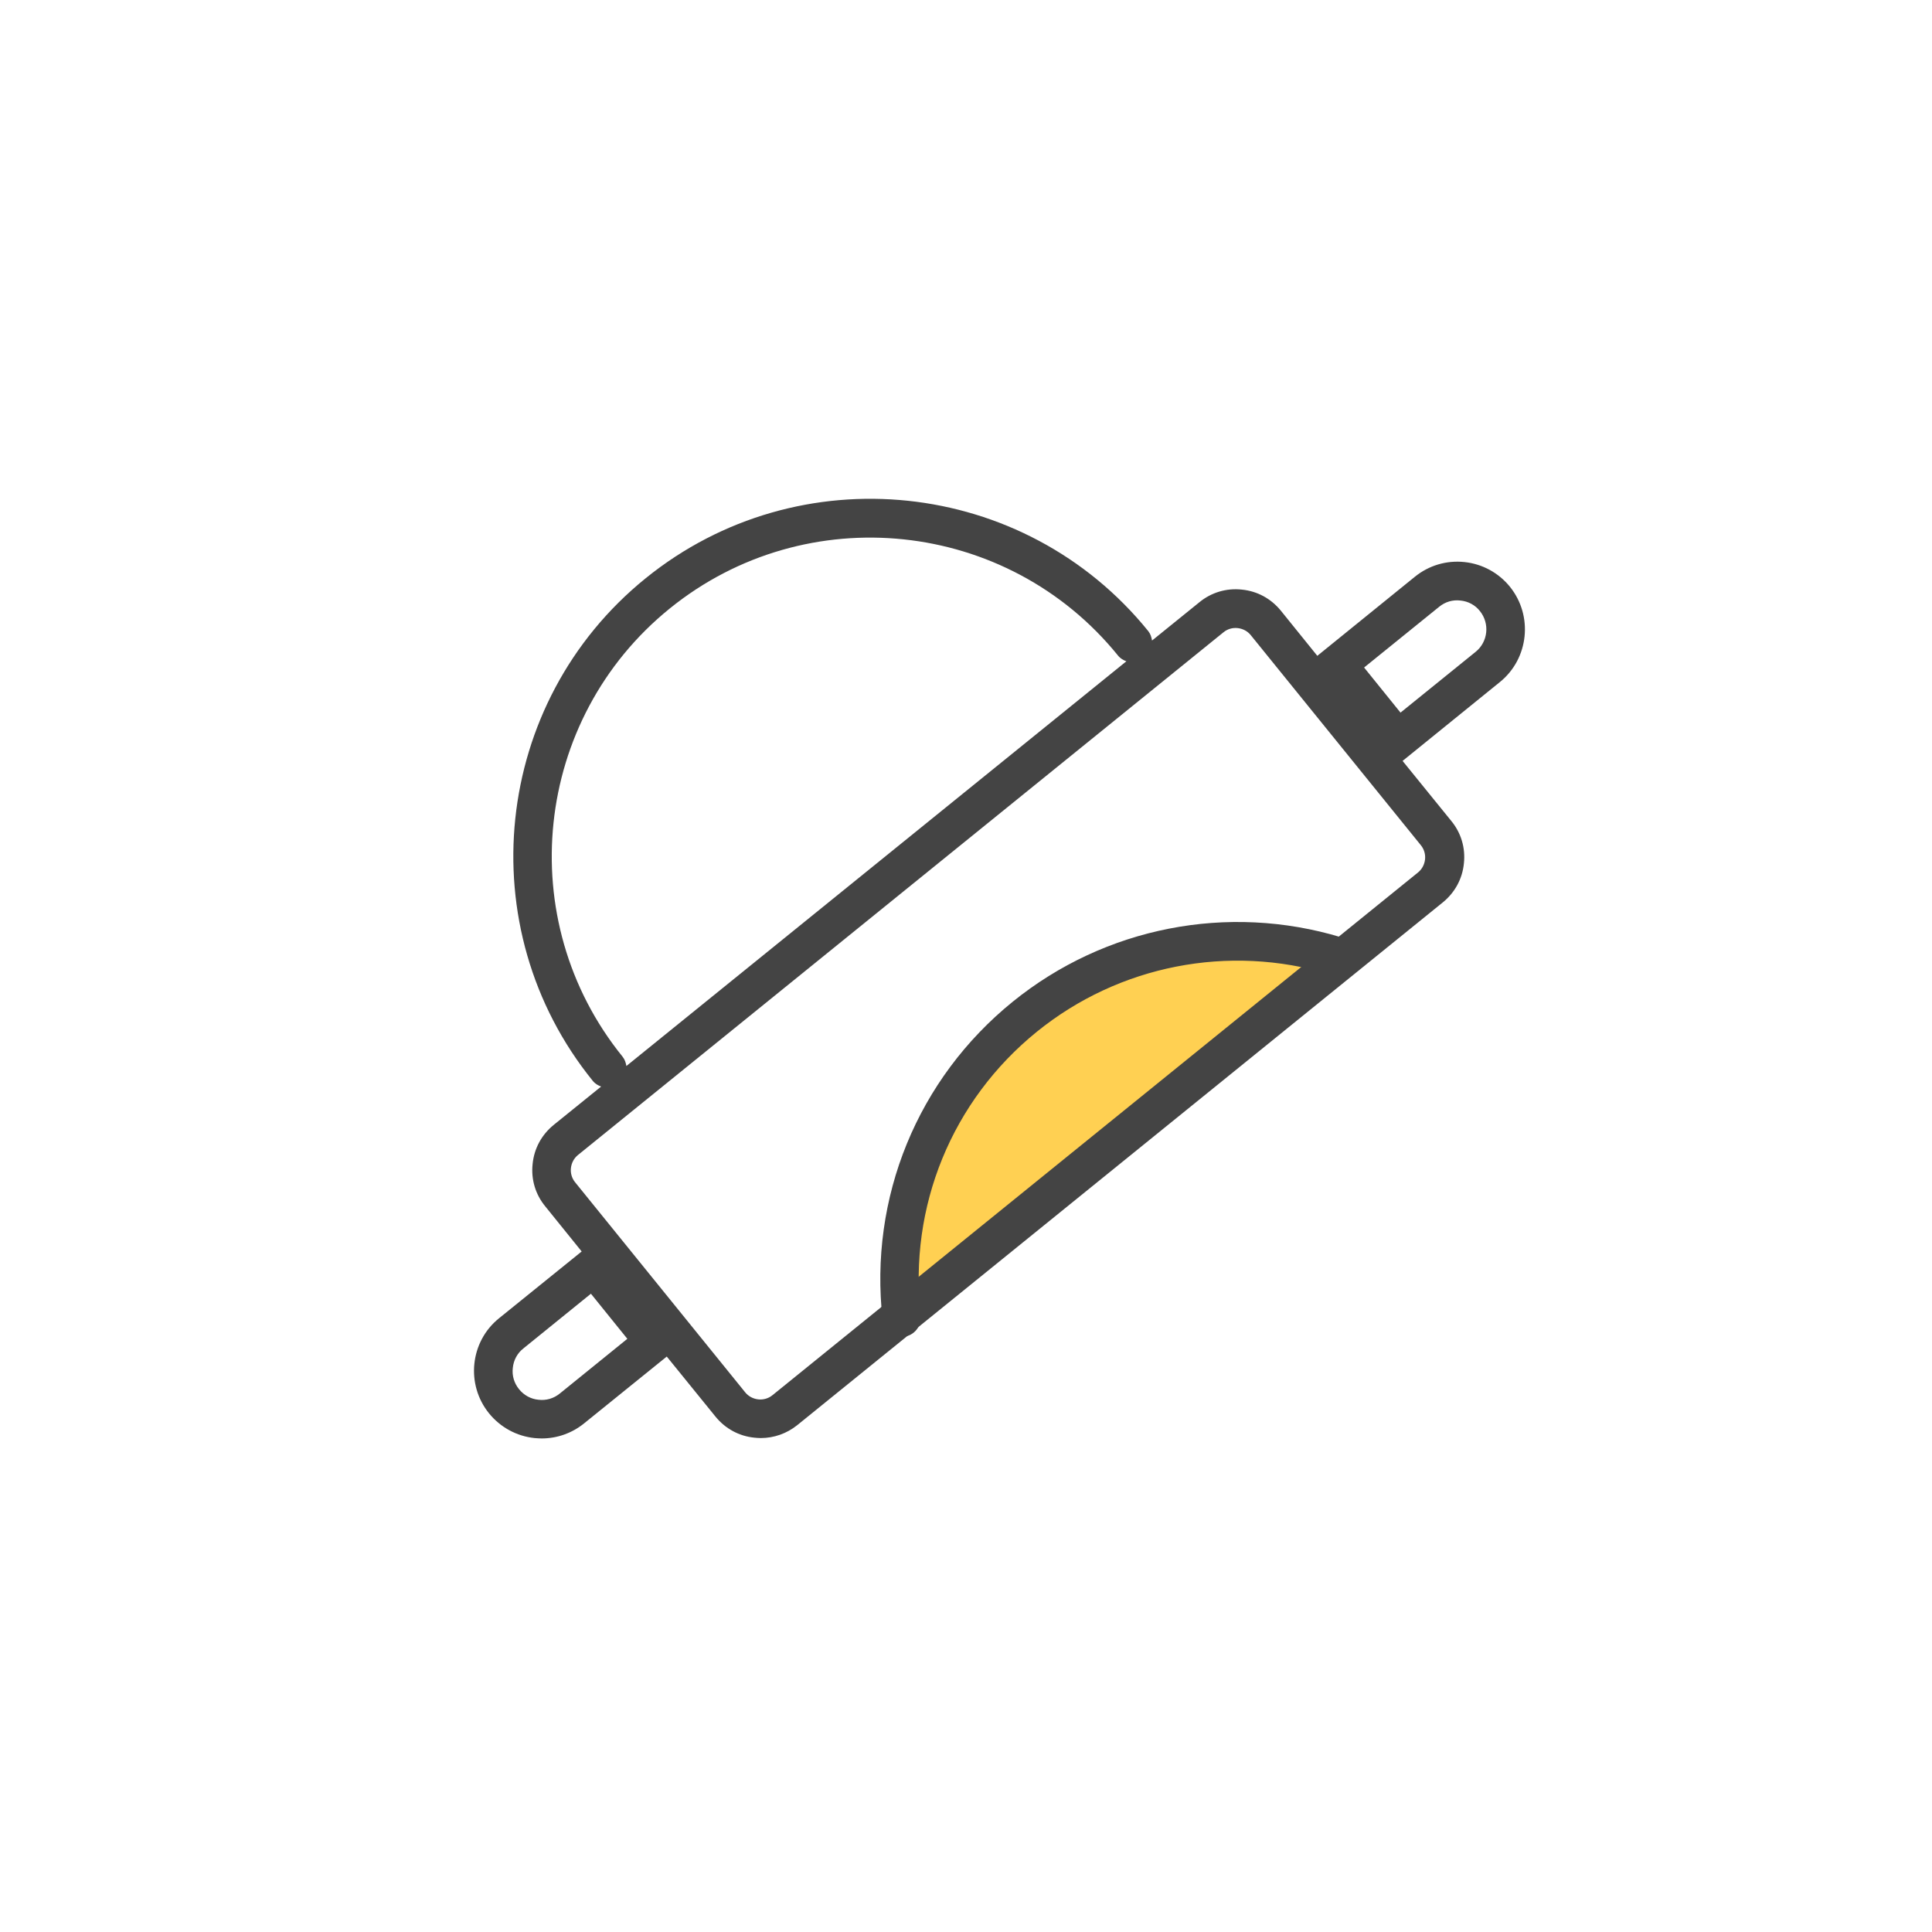 <svg t="1710331513191" class="icon" viewBox="0 0 1024 1024" version="1.1" xmlns="http://www.w3.org/2000/svg" p-id="3496" width="200" height="200"><path d="M708 506.6c-54.9-16.6-116.8-6.5-164.7 32.3-49.4 40-71.9 100.8-65.3 159.5" fill="#ffd052" p-id="3497"></path><path d="M478 708.6c-5.1 0-9.6-3.9-10.2-9.1-7.3-64.7 18.5-127.7 69-168.6 48.8-39.5 113.9-52.3 174.1-34.1 5.4 1.6 8.5 7.4 6.8 12.8-1.6 5.4-7.3 8.5-12.8 6.8-53.7-16.2-111.8-4.8-155.3 30.4-45.1 36.5-68.1 92.7-61.6 150.4 0.6 5.6-3.4 10.7-9 11.3-0.2 0.1-0.6 0.1-1 0.1z" fill="#444444" p-id="3498"></path><path d="M800.3 311c-6-7.4-14.6-12.1-24.1-13.1-9.6-1-18.9 1.8-26.3 7.8l-51.7 41.9-19.3-23.9c-5.2-6.4-12.5-10.4-20.7-11.2-8.1-0.9-16.2 1.5-22.5 6.7l-25.1 20.3c-0.3-1.8-0.8-3.5-2-5-65.7-81.2-185.3-93.7-266.4-28-81.2 65.7-93.7 185.3-28 266.4 1.2 1.5 2.8 2.4 4.4 3l-25.1 20.3c-6.4 5.2-10.4 12.5-11.2 20.7-0.9 8.2 1.5 16.2 6.7 22.5l19.3 23.9-43.8 35.4c-15.4 12.4-17.7 35.1-5.3 50.4 6 7.4 14.6 12.1 24.1 13.1 1.3 0.1 2.5 0.2 3.8 0.2 8.2 0 16.1-2.8 22.5-8l43.8-35.4 25.8 31.8c5.2 6.4 12.5 10.4 20.7 11.2 1.1 0.1 2.2 0.2 3.3 0.2 7 0 13.8-2.4 19.3-6.8l342.2-277.1c6.4-5.2 10.4-12.5 11.2-20.7 0.9-8.2-1.5-16.2-6.7-22.5l-25.8-31.8 51.7-41.9c15.2-12.4 17.6-35 5.2-50.4zM296.7 738.6c-3.2 2.6-7.2 3.8-11.3 3.3-4.1-0.4-7.7-2.4-10.3-5.6-2.6-3.2-3.8-7.2-3.3-11.3 0.4-4.1 2.4-7.8 5.6-10.3l35.8-29 19.3 23.9-35.8 29zM330 560.1c-58.6-72.4-47.4-179 25-237.6 72.4-58.6 179-47.4 237.6 25 1.2 1.5 2.8 2.4 4.4 3L332 565c-0.3-1.7-0.8-3.4-2-4.9z m425.3-104.6c-0.3 2.7-1.6 5.2-3.7 6.9L409.4 739.5c-2.1 1.7-4.8 2.5-7.5 2.2-2.7-0.3-5.2-1.6-6.9-3.7l-90.2-111.4c-1.7-2.1-2.5-4.8-2.2-7.5 0.3-2.7 1.6-5.2 3.7-6.9l342.2-277.1c2.1-1.7 4.7-2.5 7.5-2.2 2.7 0.3 5.2 1.6 6.9 3.7L753.1 448c1.7 2.1 2.5 4.8 2.2 7.5z m26.8-110l-39.8 32.2-19.3-23.9 39.8-32.2c3.2-2.6 7.1-3.8 11.3-3.3 4.1 0.4 7.8 2.4 10.3 5.6 5.3 6.6 4.3 16.3-2.3 21.6z" fill="#444444" p-id="3499"></path></svg>